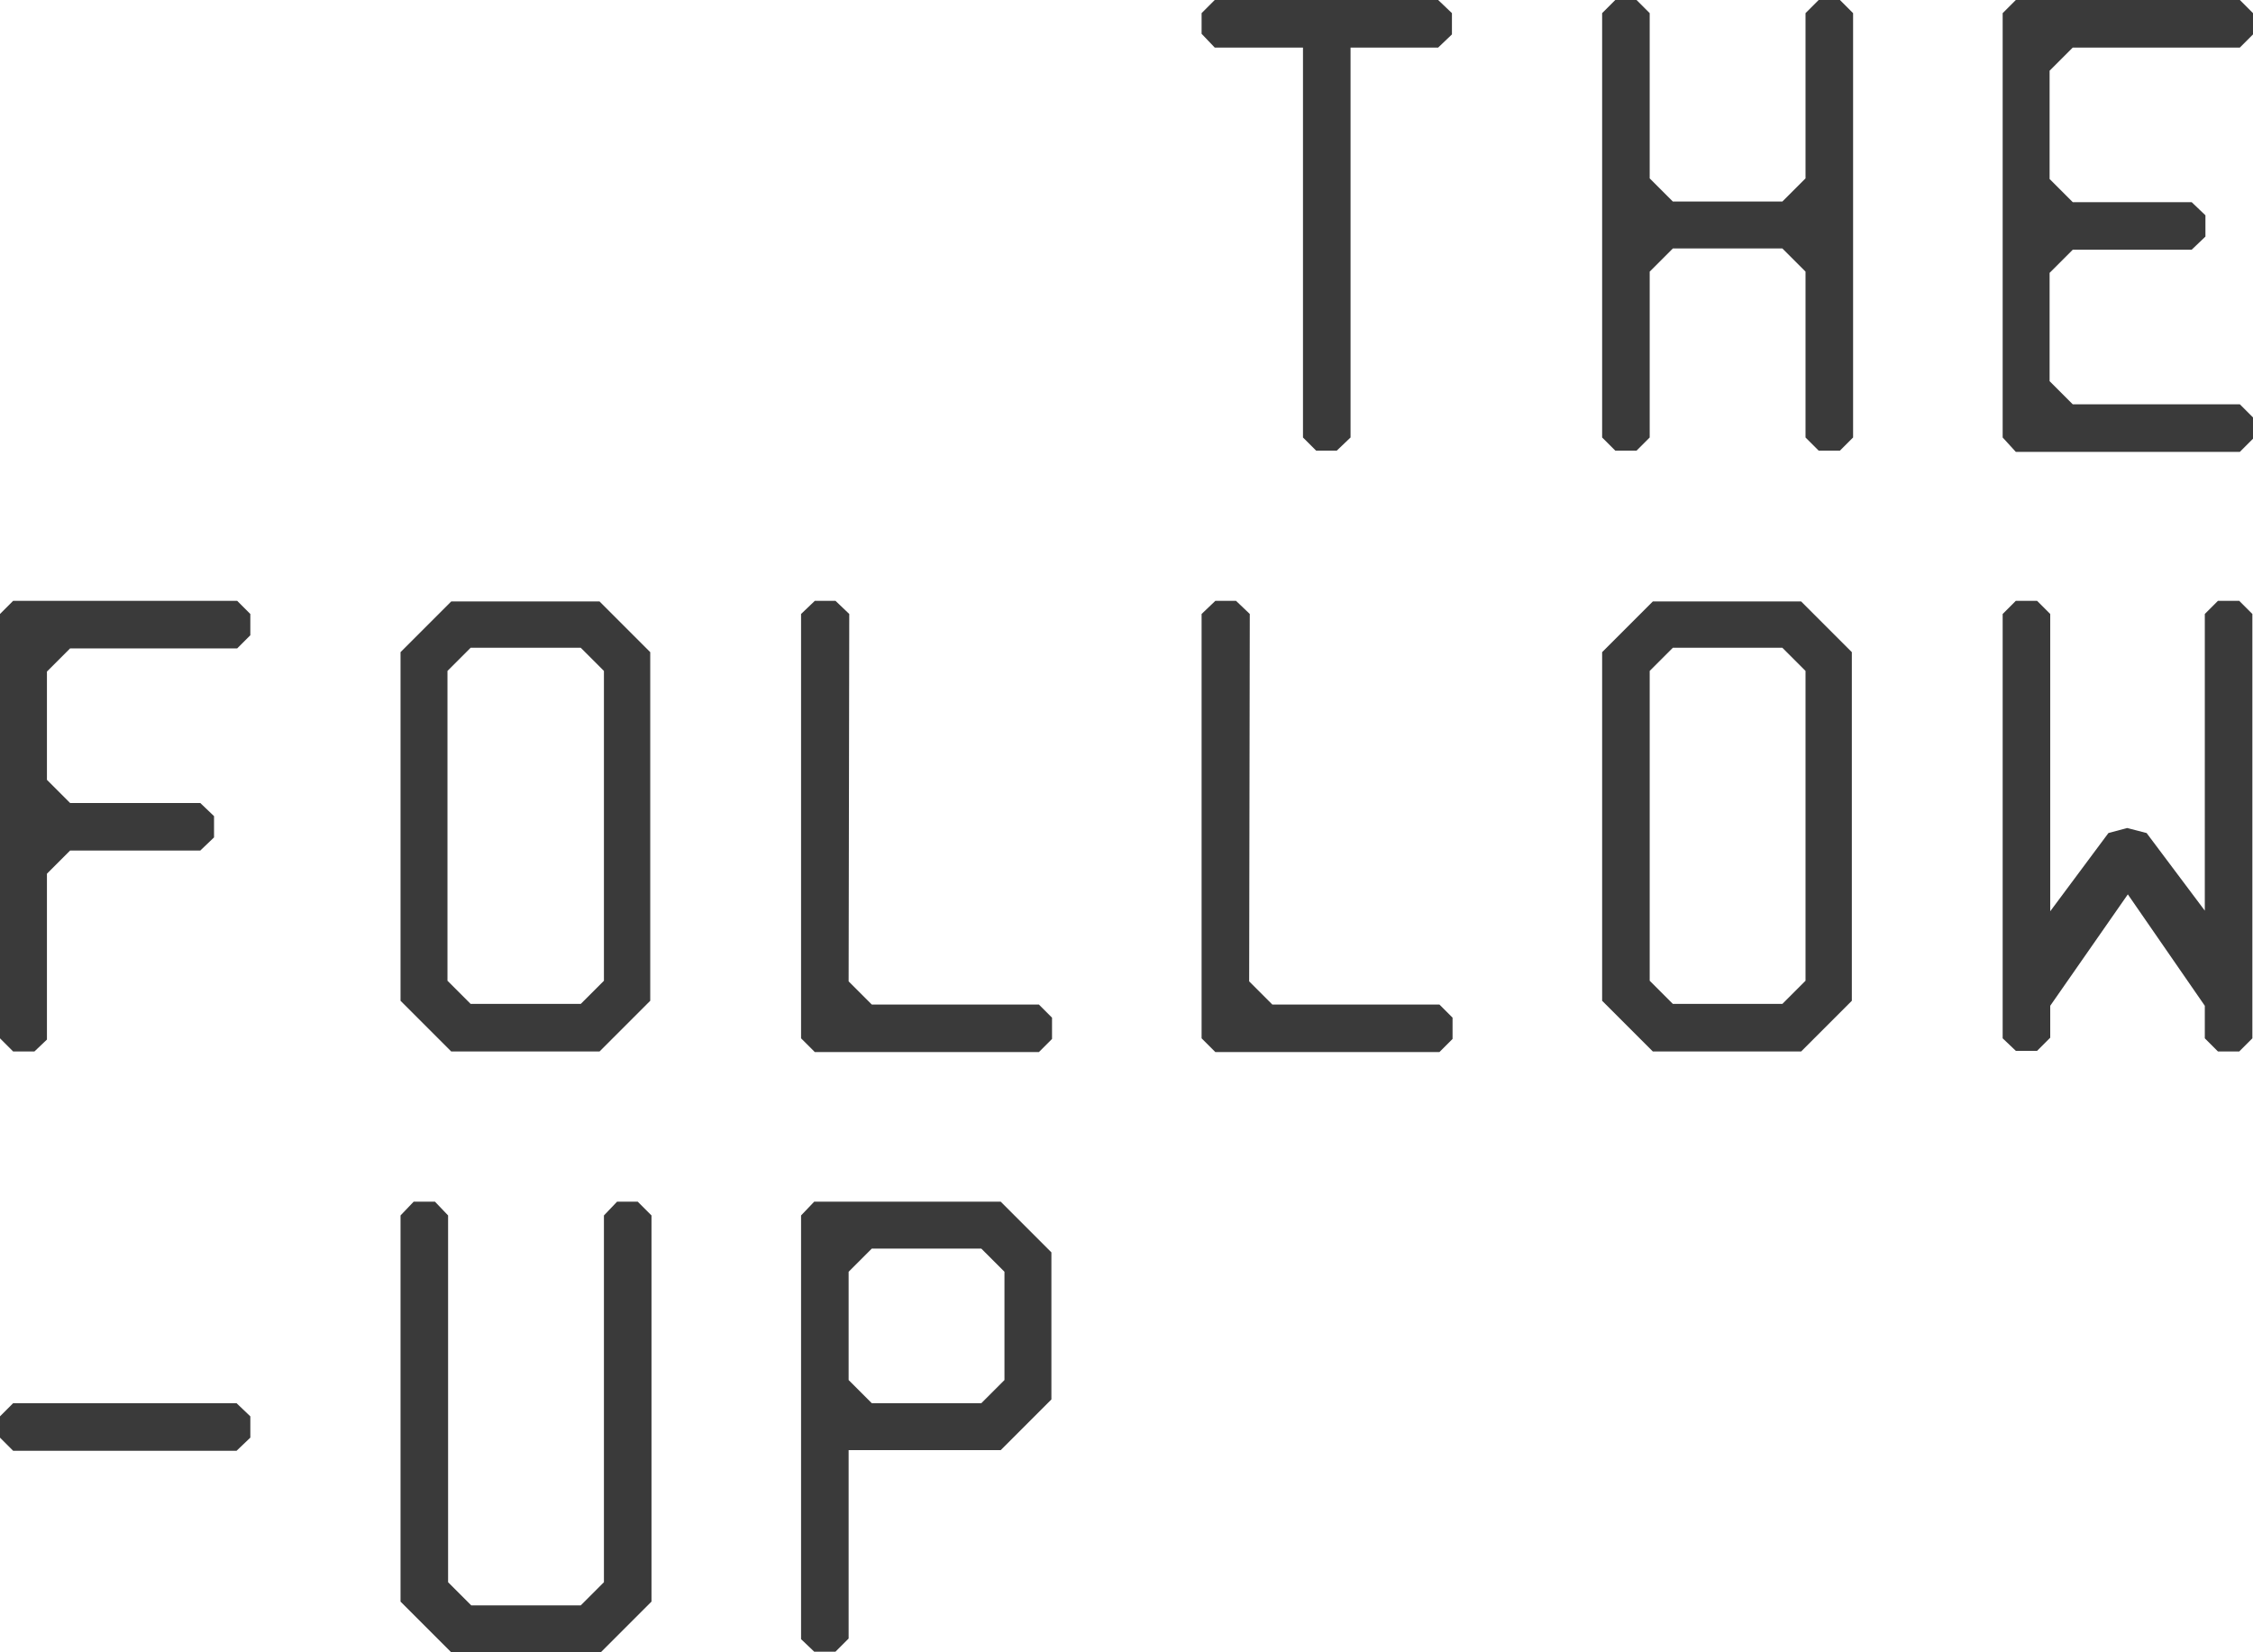 <?xml version="1.0" encoding="utf-8"?>
<!-- Generator: Adobe Illustrator 24.1.2, SVG Export Plug-In . SVG Version: 6.00 Build 0)  -->
<svg version="1.1" id="Layer_1" xmlns="http://www.w3.org/2000/svg" xmlns:xlink="http://www.w3.org/1999/xlink" x="0px" y="0px"
	 width="360px" height="264px" viewBox="0 0 360 264" style="enable-background:new 0 0 360 264;" xml:space="preserve">
<style type="text/css">
	.st0{fill:#3A3A3A;}
</style>
<path class="st0" d="M208.2,69.9V7.6h-14.1L192,5.4V2.1l2.1-2.1h35.7l2.2,2.1v3.4l-2.2,2.1h-14v62.3l-2.2,2.1h-3.3L208.2,69.9z
	 M256,69.9V2.1l2.1-2.1h3.4l2.1,2.1v26.4l3.7,3.7h17.5l3.7-3.7V2.1l2.1-2.1h3.4l2.1,2.1v67.8l-2.1,2.1h-3.4l-2.1-2.1V43.4l-3.7-3.7
	h-17.5l-3.7,3.7v26.5l-2.1,2.1h-3.4L256,69.9z M320,69.9V2.1l2.1-2.1h35.8l2.1,2.1v3.4l-2.1,2.1h-26.7l-3.7,3.7v17.3l3.7,3.7h19
	l2.2,2.1v3.4l-2.2,2.1h-19l-3.7,3.7v17.3l3.7,3.7h26.7l2.1,2.1v3.4l-2.1,2.1h-35.8L320,69.9z M0,165.9V98.1L2.1,96h35.8l2.1,2.1v3.4
	l-2.1,2.1H11.2l-3.7,3.7v17.3l3.7,3.7H32l2.2,2.1v3.4l-2.2,2.1H11.2l-3.7,3.7v26.5L5.5,168H2.1L0,165.9z M256,159.9v-55.7l8.1-8.1
	h23.7l8.1,8.1v55.7l-8.1,8.1h-23.7L256,159.9z M284.8,160.4l3.7-3.7v-49.5l-3.7-3.7h-17.5l-3.7,3.7v49.5l3.7,3.7H284.8z M192,165.9
	V98.1l2.2-2.1h3.3l2.2,2.1l-0.1,58.7l3.7,3.7h26.7l2.1,2.1v3.4l-2.1,2.1h-35.8L192,165.9z M128,165.9V98.1l2.2-2.1h3.3l2.2,2.1
	l-0.1,58.7l3.7,3.7h26.7l2.1,2.1v3.4l-2.1,2.1h-35.8L128,165.9z M64,159.9v-55.7l8.1-8.1h23.7l8.1,8.1v55.7l-8.1,8.1H72.1L64,159.9z
	 M92.8,160.4l3.7-3.7v-49.5l-3.7-3.7H75.2l-3.7,3.7v49.5l3.7,3.7H92.8z M320,165.9V98.1l2.1-2.1h3.4l2.1,2.1v47.5l9.3-12.5l3-0.8
	l3.1,0.8l9.3,12.4V98.1l2.1-2.1h3.4l2.1,2.1v67.8l-2.1,2.1h-3.4l-2.1-2.1v-5.2L340,142.9l-12.4,17.8v5.1l-2.1,2.1h-3.4L320,165.9z
	 M0,229.7v-3.4l2.1-2.1h35.7l2.2,2.1v3.4l-2.2,2.1H2.1L0,229.7z M64,255.9v-61.7l2.1-2.2h3.4l2.1,2.2v58.6l3.7,3.7h17.5l3.7-3.7
	v-58.6l2.1-2.2h3.3l2.2,2.2v61.7l-8.1,8.1H72.1L64,255.9z M128,261.9v-67.7l2.1-2.2h29.8l8.1,8.1v23.5l-8.1,8.1h-24.3v30.1l-2.1,2.1
	h-3.4L128,261.9z M156.8,224.2l3.7-3.7v-17.3l-3.7-3.7h-17.5l-3.7,3.7v17.3l3.7,3.7H156.8z"/>
</svg>
